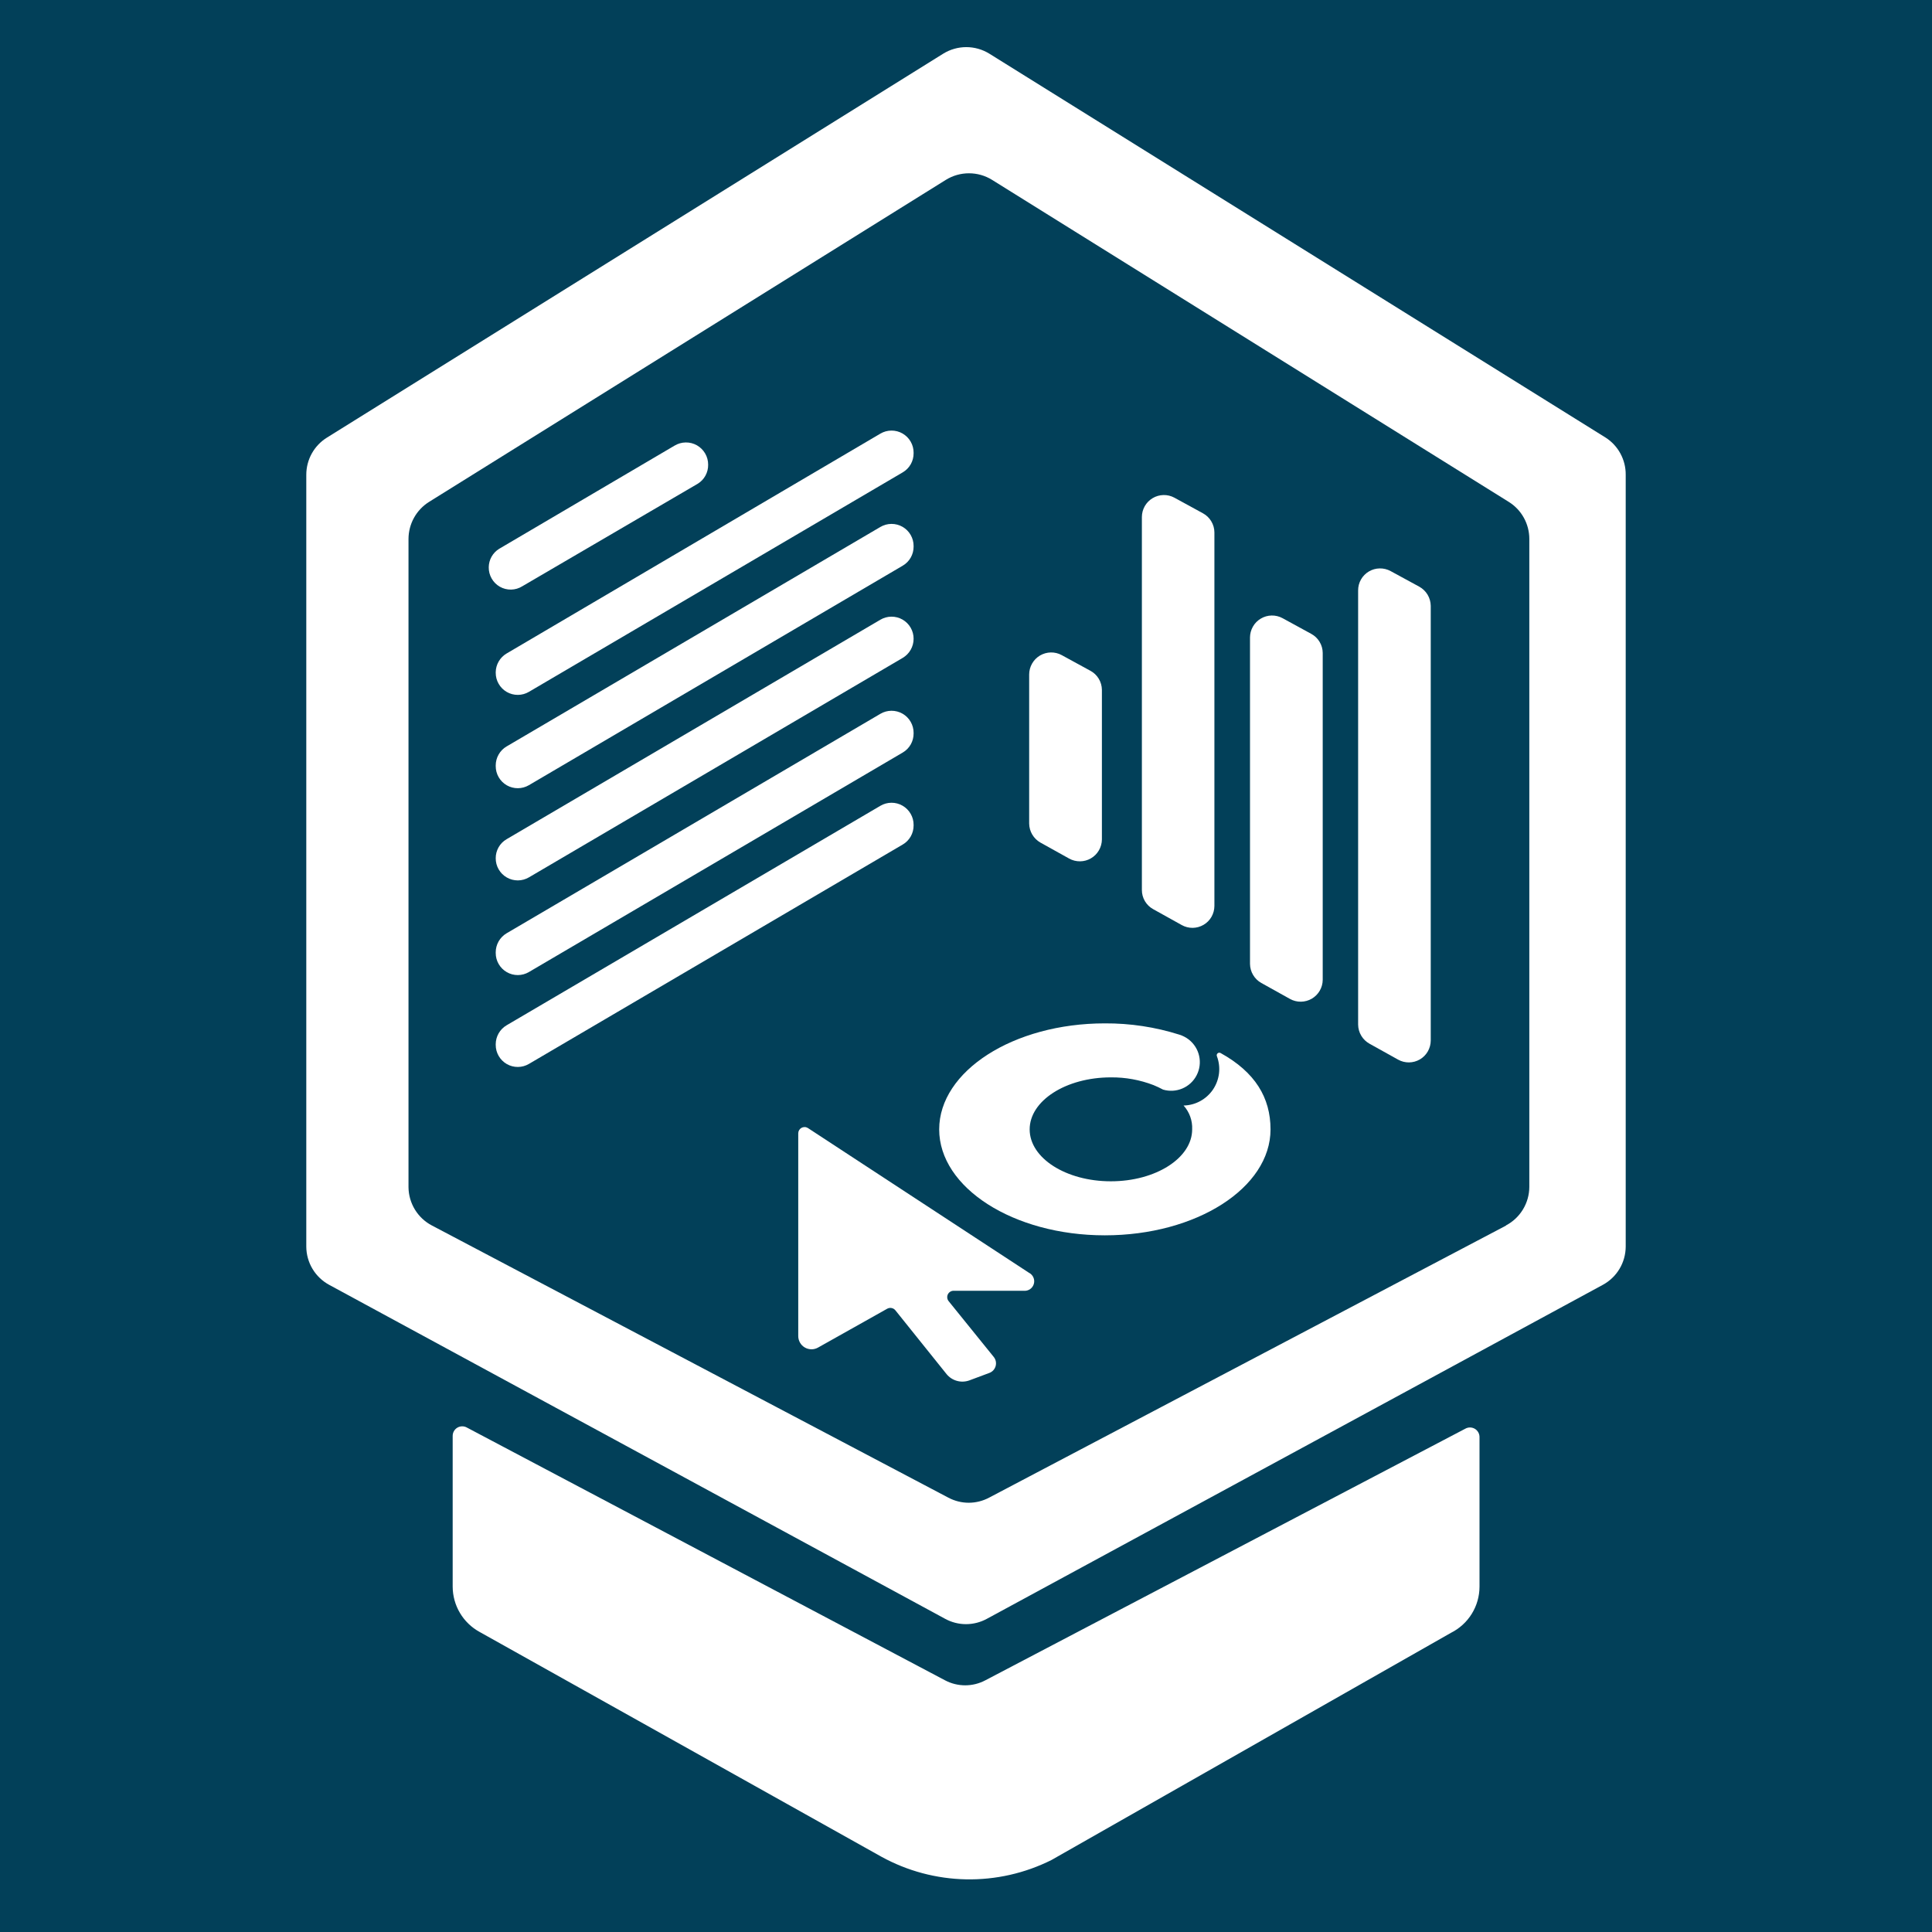 <svg width="82" height="82" viewBox="0 0 82 82" fill="none" xmlns="http://www.w3.org/2000/svg">
<rect width="82" height="82" fill="#024059"/>
<path d="M21.502 43.516L37.367 34.2C37.509 34.116 37.671 34.072 37.836 34.071C38.001 34.07 38.164 34.113 38.307 34.196C38.45 34.278 38.569 34.397 38.651 34.54C38.734 34.683 38.777 34.845 38.776 35.01V35.034C38.777 35.198 38.735 35.359 38.654 35.501C38.573 35.644 38.456 35.762 38.315 35.844L22.449 45.156C22.307 45.24 22.145 45.284 21.98 45.285C21.815 45.286 21.652 45.243 21.509 45.161C21.366 45.078 21.247 44.96 21.165 44.817C21.082 44.674 21.039 44.511 21.04 44.346V44.318C21.041 44.156 21.084 43.997 21.165 43.856C21.246 43.715 21.362 43.598 21.502 43.516Z" fill="white"/>
<path d="M21.502 39.611L37.367 30.296C37.509 30.212 37.671 30.168 37.836 30.167C38.001 30.166 38.164 30.209 38.307 30.291C38.45 30.373 38.569 30.492 38.651 30.635C38.734 30.778 38.777 30.941 38.776 31.106V31.13C38.777 31.294 38.735 31.455 38.654 31.597C38.573 31.739 38.456 31.858 38.315 31.94L22.449 41.256C22.307 41.34 22.145 41.384 21.98 41.385C21.815 41.386 21.652 41.343 21.509 41.26C21.366 41.178 21.247 41.059 21.165 40.916C21.082 40.773 21.039 40.611 21.04 40.446V40.417C21.04 40.255 21.083 40.095 21.164 39.953C21.245 39.812 21.361 39.694 21.502 39.611Z" fill="white"/>
<path d="M21.502 35.618L37.367 26.302C37.509 26.218 37.671 26.174 37.836 26.173C38.001 26.172 38.164 26.215 38.307 26.297C38.45 26.38 38.569 26.498 38.651 26.641C38.734 26.785 38.777 26.947 38.776 27.112C38.776 27.276 38.734 27.436 38.653 27.578C38.572 27.72 38.455 27.839 38.315 27.922L22.449 37.238C22.307 37.321 22.145 37.366 21.98 37.367C21.815 37.367 21.652 37.325 21.509 37.242C21.366 37.16 21.247 37.041 21.165 36.898C21.082 36.755 21.039 36.593 21.04 36.428C21.038 36.264 21.081 36.103 21.162 35.96C21.243 35.818 21.36 35.7 21.502 35.618Z" fill="white"/>
<path d="M21.502 31.681L37.367 22.365C37.509 22.281 37.671 22.237 37.836 22.236C38.001 22.235 38.164 22.278 38.307 22.36C38.45 22.443 38.569 22.561 38.651 22.704C38.734 22.848 38.777 23.01 38.776 23.175V23.199C38.777 23.363 38.735 23.524 38.654 23.666C38.573 23.808 38.456 23.927 38.315 24.009L22.449 33.325C22.307 33.409 22.145 33.453 21.98 33.454C21.815 33.455 21.652 33.412 21.509 33.33C21.366 33.247 21.247 33.129 21.165 32.986C21.082 32.842 21.039 32.68 21.04 32.515V32.487C21.04 32.324 21.083 32.164 21.164 32.023C21.245 31.881 21.361 31.763 21.502 31.681Z" fill="white"/>
<path d="M21.502 27.736L37.367 18.404C37.509 18.32 37.671 18.276 37.836 18.275C38.001 18.274 38.164 18.317 38.307 18.399C38.45 18.482 38.569 18.6 38.651 18.743C38.734 18.886 38.777 19.049 38.776 19.214V19.238C38.777 19.402 38.735 19.563 38.654 19.705C38.573 19.847 38.456 19.966 38.315 20.048L22.449 29.364C22.307 29.448 22.145 29.492 21.98 29.493C21.815 29.494 21.652 29.451 21.509 29.369C21.366 29.286 21.247 29.168 21.165 29.024C21.082 28.881 21.039 28.719 21.04 28.554V28.526C21.043 28.366 21.087 28.209 21.168 28.071C21.249 27.933 21.364 27.817 21.502 27.736Z" fill="white"/>
<path d="M21.186 23.293L28.63 18.914C28.773 18.828 28.937 18.781 29.104 18.779C29.271 18.776 29.435 18.819 29.581 18.901C29.726 18.984 29.846 19.104 29.93 19.248C30.014 19.393 30.057 19.557 30.056 19.724C30.059 19.886 30.019 20.046 29.941 20.188C29.863 20.331 29.749 20.45 29.61 20.534L22.166 24.884C22.023 24.973 21.86 25.021 21.692 25.024C21.525 25.027 21.36 24.985 21.214 24.902C21.069 24.819 20.948 24.698 20.866 24.552C20.783 24.407 20.741 24.242 20.744 24.074C20.746 23.917 20.787 23.763 20.864 23.627C20.941 23.49 21.052 23.375 21.186 23.293Z" fill="white"/>
<path d="M59.024 24.24L60.239 24.901C60.384 24.981 60.505 25.098 60.591 25.24C60.676 25.383 60.722 25.545 60.725 25.711V44.164C60.724 44.326 60.681 44.485 60.601 44.625C60.52 44.766 60.404 44.883 60.264 44.965C60.124 45.046 59.965 45.09 59.803 45.092C59.641 45.093 59.481 45.053 59.34 44.974L58.125 44.298C57.98 44.217 57.859 44.1 57.775 43.957C57.69 43.815 57.645 43.653 57.643 43.487V25.058C57.642 24.896 57.684 24.737 57.764 24.596C57.844 24.455 57.96 24.337 58.099 24.255C58.239 24.172 58.398 24.127 58.56 24.125C58.722 24.122 58.882 24.162 59.024 24.24Z" fill="white"/>
<path d="M54.435 26.237L55.65 26.901C55.797 26.98 55.92 27.096 56.006 27.239C56.093 27.382 56.139 27.545 56.14 27.711V41.588C56.139 41.75 56.095 41.909 56.014 42.049C55.932 42.19 55.816 42.306 55.676 42.388C55.536 42.469 55.377 42.513 55.215 42.515C55.053 42.517 54.893 42.477 54.751 42.398L53.536 41.721C53.391 41.641 53.27 41.523 53.186 41.381C53.101 41.239 53.056 41.077 53.054 40.911V27.055C53.055 26.893 53.097 26.735 53.178 26.595C53.258 26.454 53.373 26.337 53.513 26.255C53.652 26.172 53.81 26.127 53.971 26.124C54.133 26.121 54.293 26.16 54.435 26.237Z" fill="white"/>
<path d="M49.842 21.122L51.057 21.786C51.203 21.865 51.325 21.982 51.41 22.125C51.496 22.267 51.542 22.43 51.543 22.596V38.453C51.542 38.615 51.499 38.774 51.419 38.914C51.338 39.055 51.222 39.172 51.082 39.253C50.942 39.335 50.783 39.379 50.621 39.381C50.459 39.382 50.299 39.342 50.158 39.263L48.943 38.587C48.798 38.507 48.677 38.389 48.593 38.247C48.509 38.104 48.465 37.942 48.465 37.776V21.944C48.465 21.782 48.508 21.624 48.587 21.483C48.667 21.343 48.782 21.226 48.921 21.143C49.059 21.06 49.217 21.015 49.379 21.011C49.54 21.007 49.7 21.045 49.842 21.122Z" fill="white"/>
<path d="M45.062 27.805L46.278 28.469C46.425 28.547 46.548 28.664 46.634 28.807C46.72 28.949 46.766 29.112 46.768 29.279V35.63C46.766 35.792 46.723 35.951 46.641 36.091C46.56 36.232 46.444 36.348 46.303 36.43C46.163 36.512 46.004 36.556 45.842 36.557C45.68 36.559 45.52 36.519 45.378 36.44L44.163 35.764C44.019 35.683 43.898 35.566 43.813 35.423C43.729 35.281 43.683 35.119 43.681 34.953V28.627C43.681 28.465 43.724 28.306 43.804 28.165C43.884 28.024 43.999 27.906 44.138 27.823C44.278 27.741 44.436 27.695 44.598 27.692C44.76 27.689 44.92 27.727 45.062 27.805Z" fill="white"/>
<path d="M19.213 60.956V67.34C19.214 67.733 19.32 68.12 19.521 68.458C19.722 68.797 20.01 69.075 20.355 69.264L37.411 78.806C38.514 79.412 39.746 79.741 41.003 79.765C42.261 79.789 43.505 79.507 44.629 78.944L61.58 69.304C61.944 69.122 62.251 68.843 62.466 68.496C62.68 68.15 62.794 67.751 62.795 67.344V61.005C62.797 60.933 62.781 60.861 62.746 60.798C62.711 60.734 62.66 60.681 62.599 60.644C62.536 60.607 62.466 60.587 62.393 60.586C62.321 60.586 62.25 60.604 62.187 60.641L41.822 71.317C41.558 71.457 41.264 71.53 40.966 71.53C40.667 71.53 40.373 71.457 40.109 71.317L19.821 60.592C19.758 60.556 19.687 60.537 19.615 60.538C19.543 60.538 19.472 60.558 19.41 60.595C19.348 60.632 19.297 60.685 19.262 60.749C19.228 60.812 19.211 60.884 19.213 60.956Z" fill="white"/>
<path d="M50.235 46.922C50.481 46.917 50.724 46.853 50.94 46.735C51.157 46.617 51.343 46.449 51.482 46.245C51.62 46.041 51.708 45.806 51.738 45.561C51.768 45.316 51.738 45.068 51.652 44.836C51.642 44.815 51.639 44.791 51.643 44.768C51.648 44.745 51.66 44.724 51.677 44.708C51.694 44.693 51.716 44.682 51.739 44.68C51.763 44.678 51.786 44.683 51.806 44.694C53.273 45.505 53.925 46.59 53.925 47.935C53.925 50.418 50.778 52.431 46.893 52.431C43.009 52.431 39.862 50.406 39.862 47.935C39.862 45.464 43.009 43.435 46.893 43.435C47.965 43.429 49.031 43.59 50.053 43.913C50.199 43.958 50.337 44.029 50.458 44.123C50.68 44.298 50.836 44.544 50.896 44.821C50.957 45.097 50.919 45.386 50.789 45.637C50.66 45.889 50.447 46.087 50.186 46.198C49.926 46.309 49.635 46.326 49.364 46.246C49.232 46.175 49.097 46.112 48.959 46.055C48.382 45.833 47.767 45.721 47.148 45.727C45.245 45.727 43.702 46.716 43.702 47.935C43.702 49.154 45.245 50.138 47.148 50.138C49.052 50.138 50.599 49.15 50.599 47.935C50.616 47.562 50.485 47.199 50.235 46.922Z" fill="white"/>
<path d="M41.992 58.271C42.056 58.247 42.114 58.208 42.16 58.158C42.206 58.107 42.24 58.046 42.258 57.98C42.276 57.914 42.278 57.845 42.265 57.778C42.251 57.711 42.221 57.648 42.179 57.595L40.263 55.225C40.231 55.185 40.211 55.137 40.205 55.087C40.199 55.036 40.207 54.984 40.229 54.938C40.251 54.892 40.286 54.853 40.329 54.826C40.372 54.798 40.422 54.784 40.473 54.784H43.442C43.537 54.795 43.633 54.772 43.713 54.72C43.793 54.667 43.851 54.588 43.878 54.497C43.906 54.405 43.9 54.307 43.861 54.219C43.823 54.132 43.755 54.06 43.669 54.018L34.285 47.874C34.244 47.85 34.198 47.836 34.151 47.836C34.104 47.835 34.057 47.847 34.016 47.87C33.975 47.893 33.941 47.926 33.917 47.967C33.893 48.007 33.88 48.054 33.88 48.101V56.7C33.879 56.799 33.904 56.896 33.953 56.983C34.001 57.069 34.072 57.141 34.158 57.191C34.243 57.241 34.34 57.267 34.439 57.268C34.538 57.269 34.636 57.243 34.722 57.194L37.658 55.545C37.715 55.514 37.78 55.504 37.843 55.517C37.906 55.529 37.963 55.564 38.003 55.614L40.174 58.32C40.286 58.458 40.439 58.559 40.611 58.607C40.782 58.656 40.965 58.65 41.134 58.591L41.992 58.271Z" fill="white"/>
<path d="M40.032 2.279L13.875 18.574C13.607 18.741 13.386 18.973 13.233 19.248C13.08 19.524 13 19.834 13 20.149V52.913C13.002 53.245 13.093 53.571 13.264 53.856C13.435 54.141 13.68 54.375 13.972 54.533L40.117 68.709C40.388 68.856 40.691 68.934 41 68.934C41.308 68.934 41.612 68.856 41.883 68.709L68.028 54.533C68.32 54.375 68.565 54.141 68.736 53.856C68.907 53.571 68.998 53.245 69 52.913V20.149C69.003 19.836 68.926 19.528 68.777 19.252C68.629 18.977 68.413 18.743 68.149 18.574L41.992 2.279C41.698 2.097 41.358 2 41.012 2C40.666 2 40.326 2.097 40.032 2.279ZM63.929 52.013L41.98 63.565C41.714 63.706 41.417 63.781 41.115 63.781C40.814 63.781 40.517 63.706 40.251 63.565L18.33 52.013C18.034 51.858 17.786 51.625 17.611 51.34C17.437 51.055 17.342 50.728 17.338 50.393V22.875C17.339 22.56 17.419 22.25 17.572 21.975C17.725 21.699 17.946 21.467 18.213 21.3L40.145 7.634C40.44 7.451 40.779 7.355 41.126 7.355C41.472 7.355 41.811 7.451 42.106 7.634L64.034 21.3C64.302 21.466 64.523 21.698 64.676 21.974C64.829 22.25 64.909 22.56 64.909 22.875V50.373C64.908 50.711 64.815 51.043 64.639 51.332C64.464 51.621 64.213 51.857 63.913 52.013H63.929Z" fill="white"/>
</svg>
